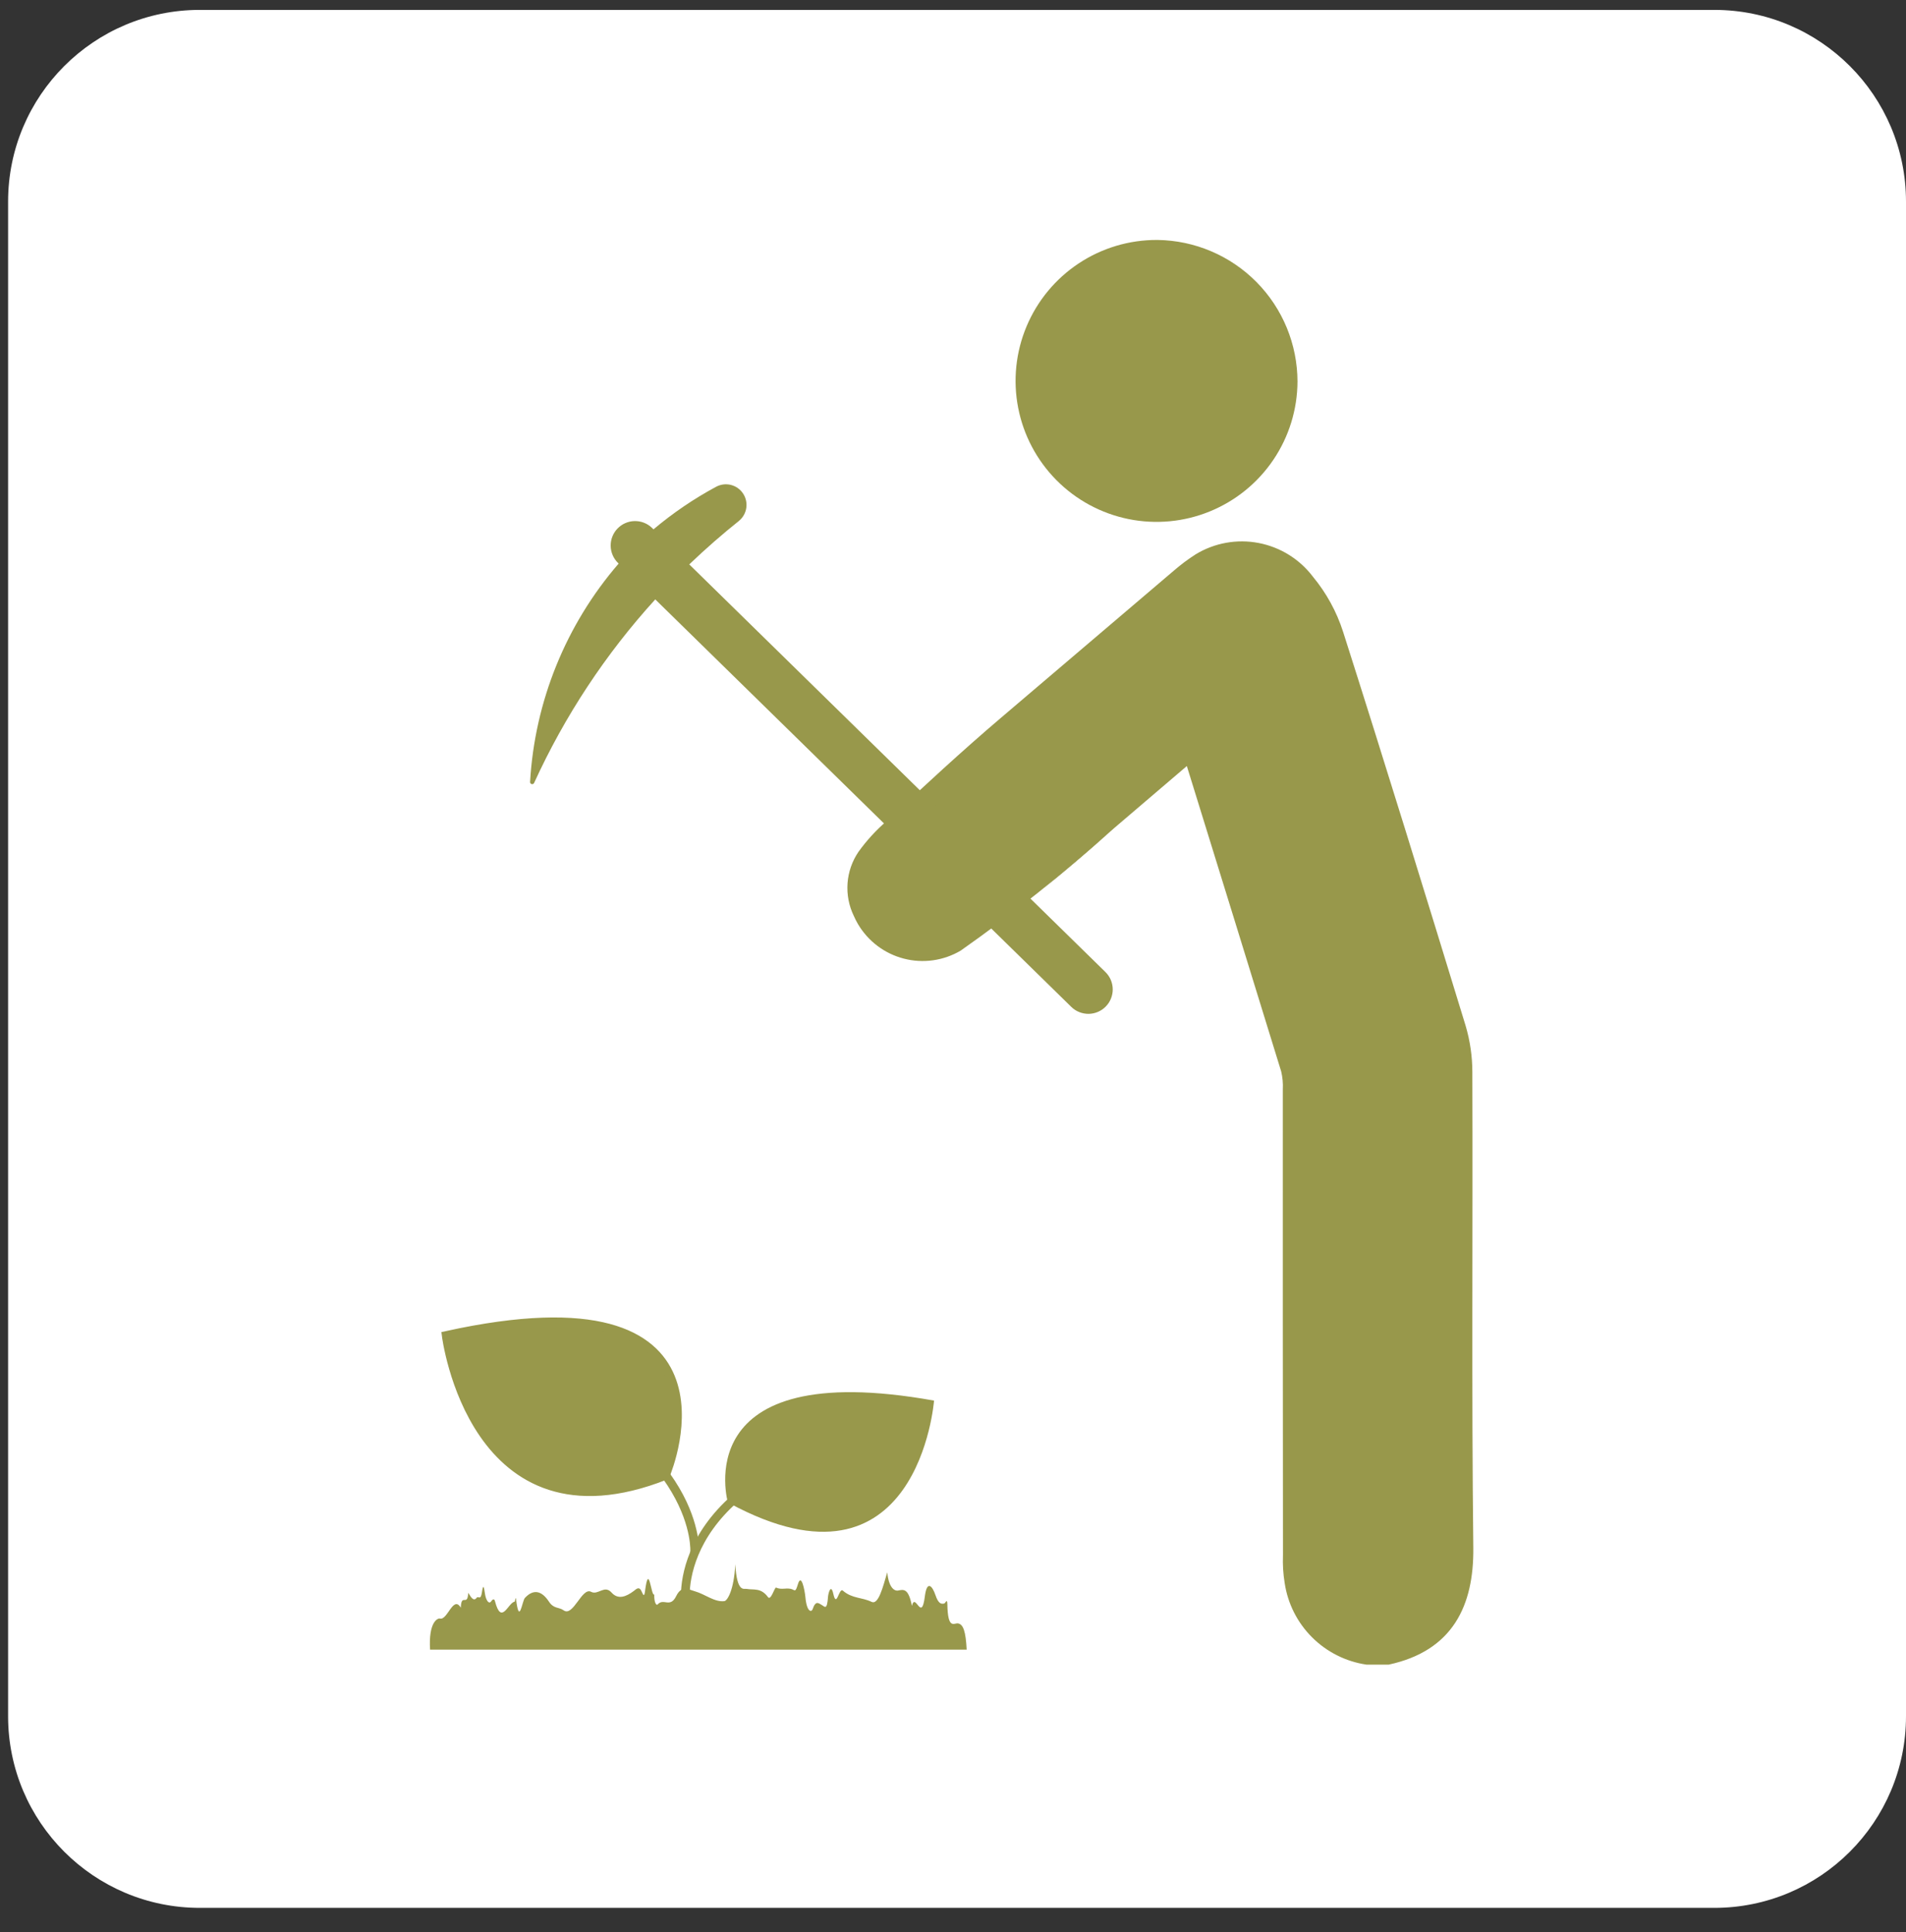 <svg width="73" height="74" viewBox="0 0 73 74" fill="none" xmlns="http://www.w3.org/2000/svg">
<rect x="0" y="0" width="73" height="74" fill="#333333" stroke="none"/>
<path d="M65.658 0.379H7.653C3.598 0.379 0.31 3.667 0.31 7.722V65.727C0.31 69.782 3.598 73.069 7.653 73.069H65.658C69.713 73.069 73 69.782 73 65.727V7.722C73 3.667 69.713 0.379 65.658 0.379Z" fill="white"/>
<path d="M56.428 59.281C56.451 61.483 55.648 63.223 53.187 63.753H52.336C51.547 63.637 50.817 63.27 50.253 62.707C49.688 62.144 49.32 61.415 49.203 60.627C49.145 60.276 49.124 59.921 49.138 59.566C49.132 53.617 49.13 47.667 49.132 41.716C49.144 41.486 49.122 41.257 49.069 41.033C47.883 37.171 46.684 33.313 45.456 29.338C44.531 30.131 43.609 30.919 42.689 31.701L42.656 31.73L42.593 31.786C42.573 31.804 42.55 31.825 42.52 31.849C40.703 33.481 38.791 35.003 36.793 36.408C36.137 36.795 35.354 36.905 34.617 36.714C33.88 36.524 33.248 36.048 32.861 35.392C32.802 35.292 32.749 35.188 32.703 35.082C32.513 34.693 32.43 34.26 32.461 33.828C32.492 33.396 32.637 32.98 32.881 32.622C33.192 32.19 33.553 31.795 33.957 31.447C35.396 30.102 36.836 28.768 38.332 27.495C40.534 25.619 42.739 23.742 44.945 21.866C45.213 21.633 45.498 21.419 45.797 21.228C46.518 20.791 47.375 20.637 48.203 20.795C49.031 20.953 49.771 21.411 50.281 22.082C50.8 22.708 51.194 23.427 51.442 24.201C53.042 29.218 54.593 34.251 56.134 39.286C56.304 39.862 56.391 40.46 56.391 41.061C56.413 47.136 56.358 53.21 56.428 59.281Z" fill="#98984B"/>
<path d="M49.694 14.613C49.69 15.68 49.368 16.723 48.771 17.608C48.174 18.493 47.328 19.181 46.34 19.585C45.351 19.99 44.265 20.092 43.219 19.879C42.173 19.666 41.213 19.148 40.462 18.389C39.71 17.631 39.2 16.667 38.996 15.619C38.792 14.57 38.904 13.485 39.317 12.501C39.73 11.516 40.426 10.676 41.316 10.087C42.206 9.497 43.252 9.185 44.319 9.19H44.334C45.761 9.209 47.122 9.789 48.125 10.803C49.128 11.818 49.691 13.186 49.694 14.613Z" fill="#98984B"/>
<path d="M42.52 31.851C42.114 32.21 41.052 33.145 39.877 34.109C40.757 33.358 41.638 32.605 42.52 31.851Z" fill="#98984B"/>
<path d="M28.302 19.95C27.688 20.441 27.046 20.995 26.399 21.616L42.337 37.227C42.425 37.313 42.495 37.415 42.543 37.528C42.591 37.641 42.617 37.762 42.618 37.885C42.619 38.008 42.596 38.129 42.55 38.243C42.505 38.357 42.437 38.461 42.351 38.548C42.265 38.636 42.163 38.706 42.05 38.754C41.937 38.802 41.816 38.828 41.693 38.829C41.571 38.83 41.449 38.807 41.335 38.761C41.221 38.716 41.117 38.648 41.03 38.562L25.097 22.956C23.195 25.045 21.63 27.417 20.456 29.987C20.448 30.004 20.434 30.017 20.418 30.025C20.401 30.033 20.381 30.035 20.363 30.03C20.345 30.026 20.329 30.015 20.318 30C20.306 29.985 20.301 29.966 20.302 29.948C20.481 26.862 21.674 23.922 23.695 21.583L23.67 21.561C23.494 21.388 23.393 21.154 23.389 20.907C23.385 20.661 23.478 20.423 23.648 20.245C23.819 20.067 24.052 19.963 24.298 19.957C24.545 19.95 24.784 20.04 24.963 20.209C24.969 20.214 24.974 20.219 24.979 20.224L25.029 20.273C25.771 19.648 26.574 19.102 27.428 18.642C27.601 18.549 27.802 18.524 27.992 18.571C28.183 18.619 28.349 18.735 28.458 18.899C28.567 19.062 28.612 19.26 28.583 19.454C28.554 19.648 28.454 19.825 28.302 19.949V19.95Z" fill="#98984B"/>
<path d="M33.056 55.035C25.552 56.965 26.227 61.496 26.287 61.531" stroke="#98984B" stroke-width="0.334" stroke-miterlimit="10"/>
<path d="M26.606 59.457C26.606 59.457 26.918 55.443 19.802 52.405" stroke="#98984B" stroke-width="0.334" stroke-miterlimit="10"/>
<path d="M25.491 56.489V56.507C18.116 59.422 17.09 51.147 17.09 51.147C28.676 48.596 25.617 56.189 25.491 56.489Z" fill="#98984B" stroke="#98984B" stroke-width="0.334" stroke-miterlimit="10"/>
<path d="M35.774 53.641C35.774 53.641 35.174 61.477 27.945 57.577L27.882 57.543V57.562C27.882 57.562 26.24 51.932 35.774 53.641Z" fill="#98984B"/>
<path d="M28.162 59.908C28.222 61.009 28.497 60.834 28.59 60.852C28.867 60.903 29.141 60.796 29.413 61.166C29.529 61.321 29.666 60.776 29.726 60.803C29.933 60.901 30.138 60.795 30.331 60.864C30.452 60.907 30.463 60.994 30.562 60.667C30.691 60.243 30.82 60.892 30.847 61.17C30.901 61.757 31.085 61.746 31.123 61.631C31.247 61.264 31.362 61.412 31.485 61.476C31.584 61.53 31.678 61.69 31.713 61.154C31.721 61.039 31.821 60.623 31.916 61.041C32.045 61.616 32.129 60.788 32.283 60.92C32.637 61.229 33.017 61.17 33.384 61.35C33.641 61.474 33.815 60.789 33.982 60.218C34.048 60.887 34.309 60.934 34.394 60.916C34.614 60.87 34.793 60.827 34.927 61.503C35.059 60.958 35.294 62.164 35.422 61.136C35.503 60.508 35.707 60.732 35.828 61.09C35.936 61.408 36.041 61.447 36.169 61.41C36.208 61.4 36.28 61.191 36.284 61.447C36.302 62.425 36.539 62.154 36.689 62.174C36.895 62.203 36.988 62.488 37.024 63.179H16.472C16.407 62.124 16.761 61.965 16.852 61.989C17.138 62.062 17.361 61.084 17.648 61.573C17.671 60.986 17.905 61.56 17.934 61.002C18.036 61.168 18.139 61.35 18.256 61.193C18.322 61.105 18.408 61.318 18.458 60.983C18.504 60.676 18.531 60.726 18.576 61.048C18.609 61.272 18.723 61.47 18.819 61.32C18.87 61.242 18.932 61.229 18.954 61.311C19.204 62.282 19.46 61.376 19.711 61.342C19.726 61.342 19.751 61.123 19.763 61.233C19.889 62.286 19.996 61.314 20.104 61.198C20.418 60.861 20.735 60.901 21.025 61.341C21.211 61.623 21.402 61.541 21.587 61.673C21.954 61.937 22.288 60.775 22.639 60.964C22.907 61.107 23.148 60.684 23.422 60.993C23.68 61.28 23.987 61.145 24.269 60.936C24.375 60.856 24.483 60.73 24.584 60.969C24.629 61.075 24.673 61.173 24.701 60.963C24.854 59.766 24.936 61.163 25.058 61.066C25.049 61.388 25.142 61.5 25.189 61.447C25.418 61.19 25.665 61.604 25.899 61.127C26.111 60.694 26.378 60.878 26.62 60.946C26.998 61.052 27.374 61.371 27.747 61.32C27.844 61.307 28.108 60.942 28.162 59.908Z" fill="#98984B"/>
</svg>
